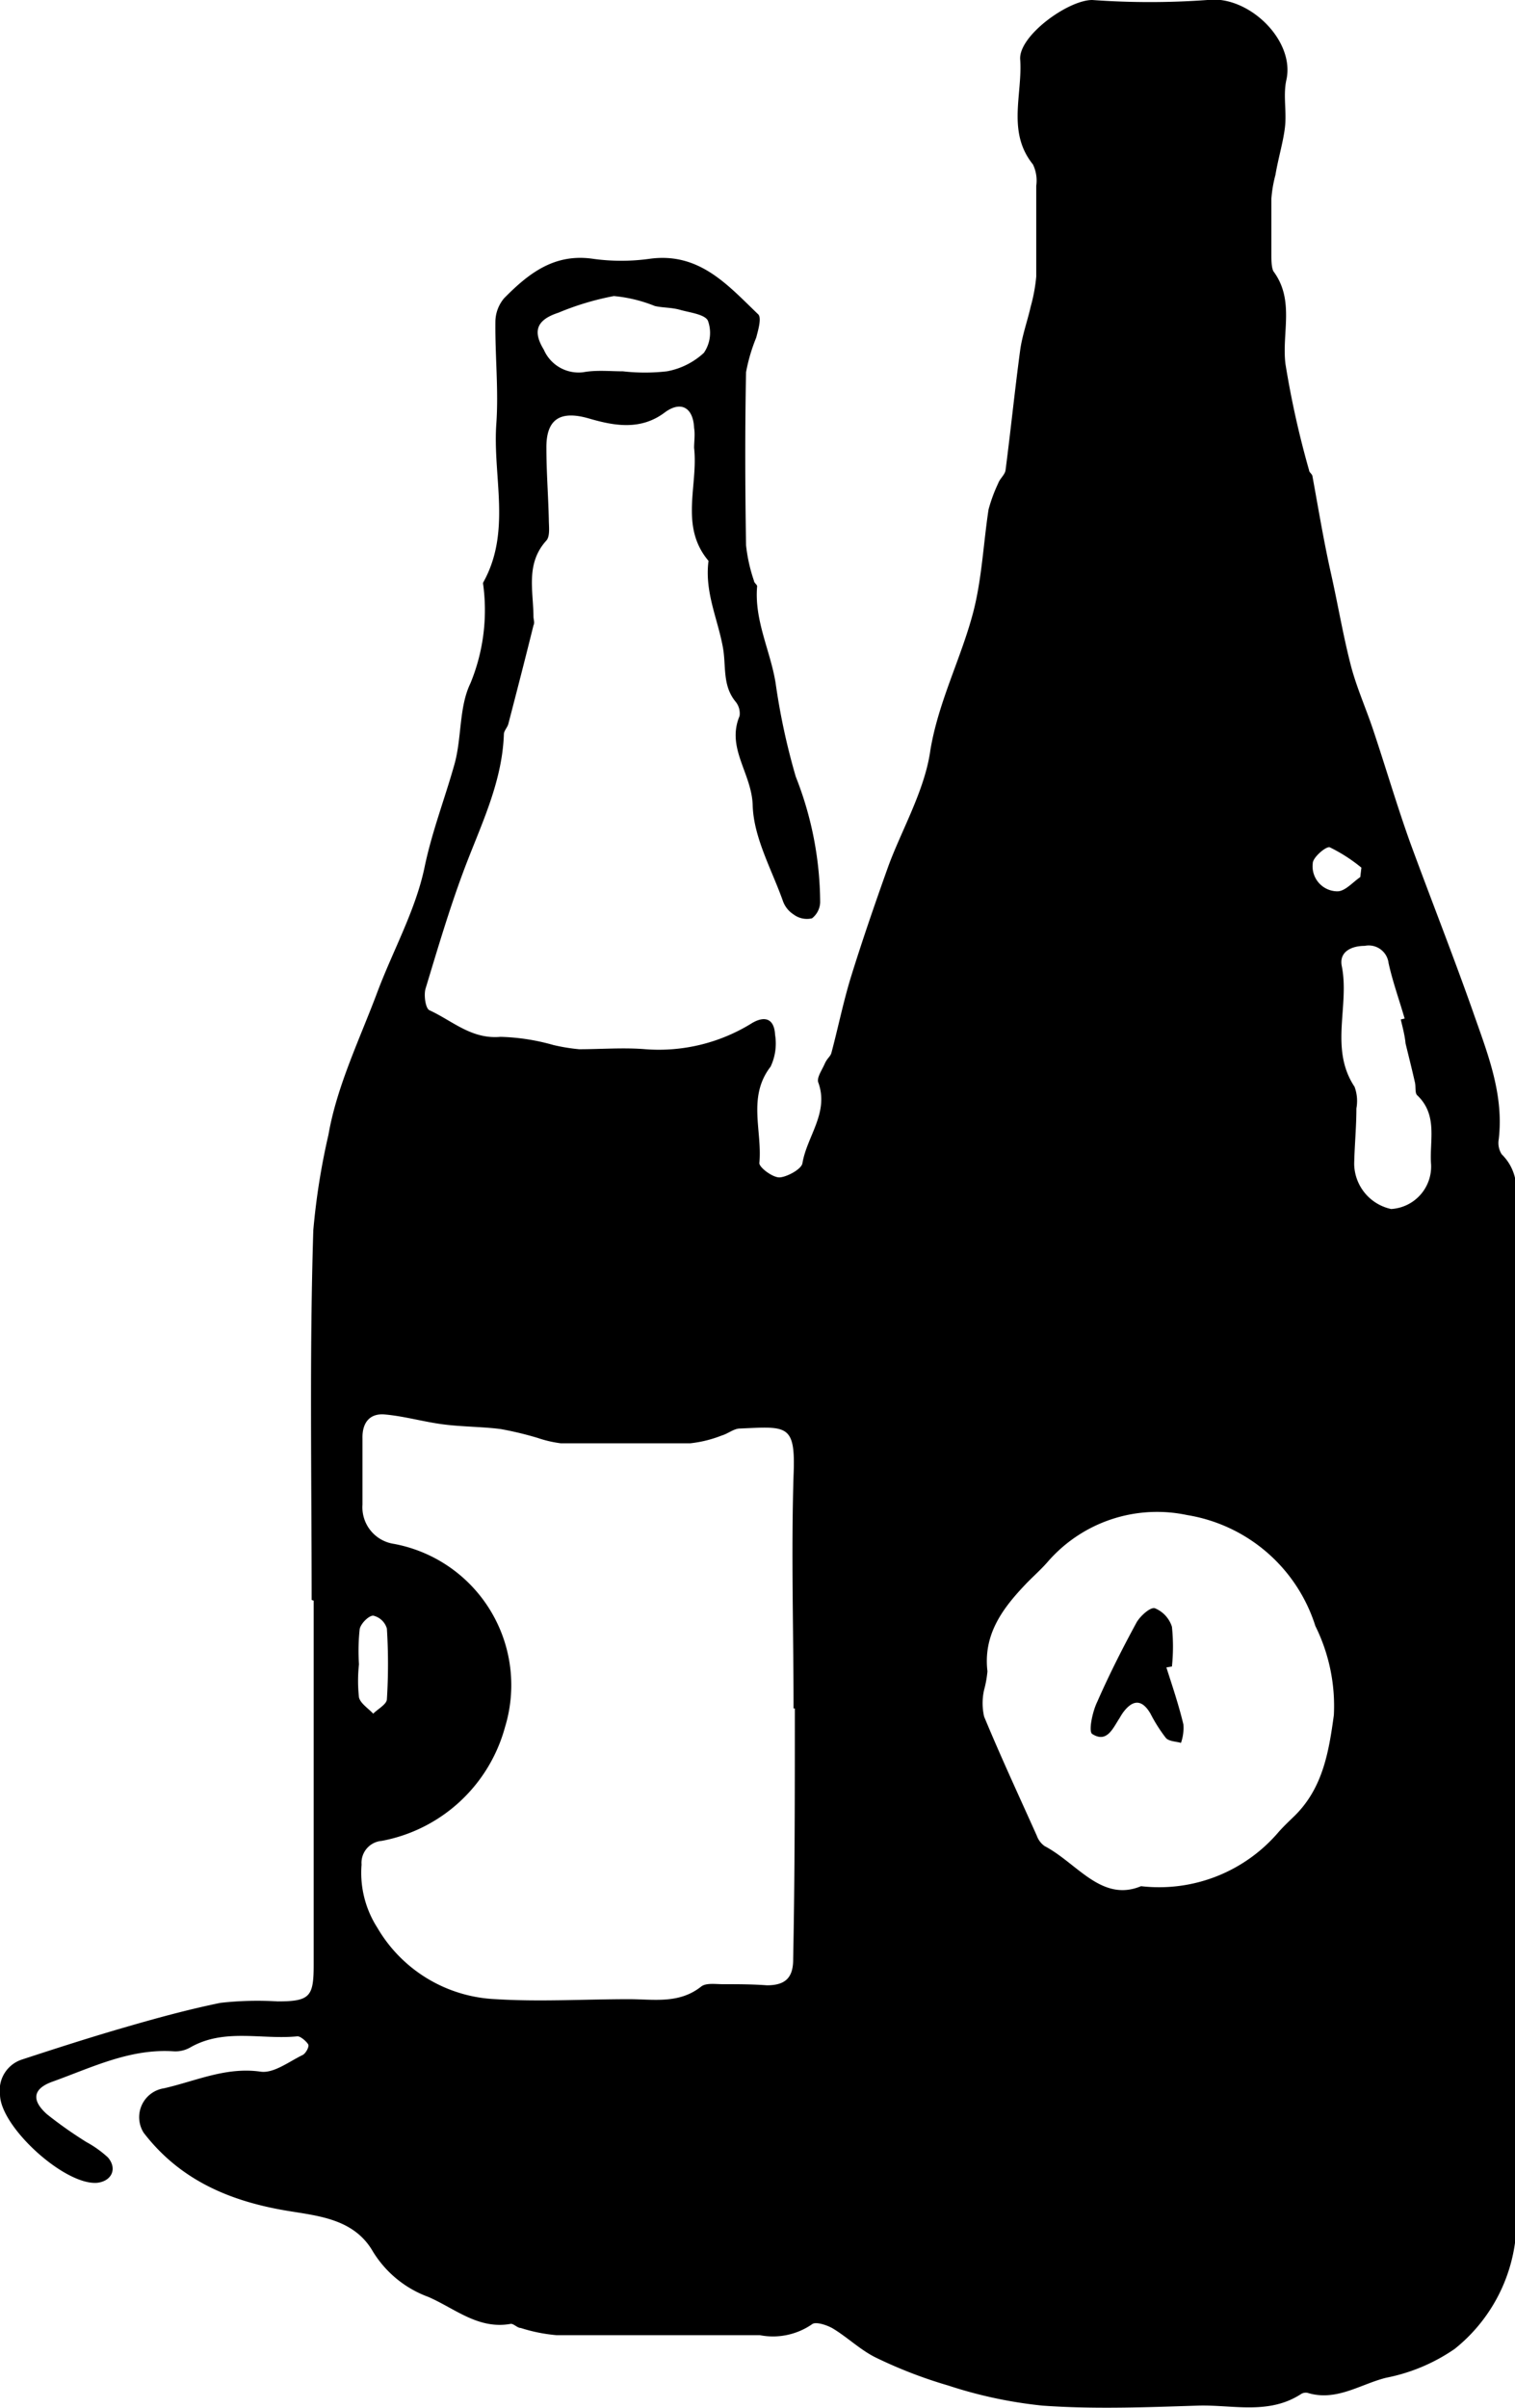 <svg xmlns="http://www.w3.org/2000/svg" id="Layer_1" data-name="Layer 1" viewBox="0 0 81.96 130.21"><title>AsimovMarketingIcon-bt-omar bahaa</title><path d="M16.86,86.52c0-6.68-.12-13.36.09-20a37.37,37.37,0,0,1,.82-5.16c.46-2.65,1.7-5.18,2.66-7.75.85-2.25,2.06-4.41,2.54-6.72.4-1.92,1.09-3.69,1.61-5.54.41-1.44.24-3.1.87-4.4a10.38,10.38,0,0,0,.69-5.34.2.2,0,0,1,0-.11c1.54-2.75.51-5.72.71-8.57.13-1.83-.07-3.68-.05-5.52a2,2,0,0,1,.47-1.28C28.6,14.78,30,13.68,32.11,14a11.09,11.09,0,0,0,3,0c2.72-.39,4.27,1.43,5.91,3,.19.19,0,.84-.11,1.26a9.45,9.45,0,0,0-.55,1.87c-.06,3.11-.05,6.23,0,9.35a8.8,8.8,0,0,0,.43,1.93c0,.11.18.21.17.3-.16,1.85.72,3.48,1,5.23A36,36,0,0,0,43.05,42a18.69,18.69,0,0,1,1.32,6.8,1.15,1.15,0,0,1-.44.86,1.2,1.2,0,0,1-1-.21,1.43,1.43,0,0,1-.58-.74c-.61-1.71-1.58-3.42-1.63-5.16s-1.44-3.09-.71-4.83a1,1,0,0,0-.22-.78c-.72-.88-.5-1.93-.68-2.92-.28-1.56-1-3-.78-4.69-1.58-1.87-.55-4.07-.78-6.11,0-.35.06-.72,0-1.08-.05-1.1-.71-1.48-1.58-.84-1.32,1-2.77.72-4.11.33-1.52-.44-2.32,0-2.3,1.61,0,1.28.1,2.55.13,3.83,0,.39.08.92-.13,1.16-1.13,1.24-.71,2.7-.7,4.11,0,.16.08.33,0,.48-.44,1.78-.9,3.56-1.36,5.33-.05.19-.23.36-.24.54-.09,2.72-1.33,5.09-2.24,7.57-.74,2-1.37,4.13-2,6.21-.1.35,0,1.06.21,1.16,1.23.56,2.27,1.58,3.84,1.44a11.48,11.48,0,0,1,2.86.44,10,10,0,0,0,1.4.23c1.2,0,2.41-.1,3.6,0a9.54,9.54,0,0,0,5.78-1.43c.74-.42,1.18-.15,1.22.64a2.94,2.94,0,0,1-.24,1.73c-1.27,1.64-.44,3.48-.61,5.22,0,.24.72.78,1.09.77s1.18-.43,1.24-.76c.24-1.46,1.45-2.73.86-4.37-.1-.25.19-.66.34-1s.31-.39.37-.61c.36-1.35.64-2.74,1.05-4.08.62-2,1.31-4,2-5.93s2-4.16,2.3-6.34c.44-2.66,1.68-5,2.33-7.51.46-1.79.54-3.68.82-5.52A8.45,8.45,0,0,1,54,26.14c.09-.26.37-.47.4-.72.28-2.16.5-4.32.79-6.48.11-.8.39-1.57.57-2.36a9.22,9.22,0,0,0,.3-1.62c0-1.64,0-3.28,0-4.92a2,2,0,0,0-.18-1.15c-1.42-1.76-.55-3.8-.69-5.69C55.12,1.93,57.78,0,59.09,0a43.18,43.18,0,0,0,6.23,0c2.19-.28,4.76,2.16,4.27,4.33-.17.76,0,1.6-.06,2.39S69.15,8.55,69,9.46a7,7,0,0,0-.22,1.28c0,1,0,2,0,3,0,.31,0,.71.11.93,1.16,1.56.45,3.32.65,5a49.81,49.81,0,0,0,1.28,5.76c0,.11.16.2.18.31.32,1.75.61,3.51,1,5.25s.65,3.33,1.08,5c.31,1.19.82,2.32,1.21,3.49.67,2,1.28,4.08,2,6.09,1.1,3,2.31,6.06,3.39,9.12.78,2.24,1.69,4.46,1.4,6.92a1.14,1.14,0,0,0,.16.81c1.09,1.08.79,2.43.79,3.72,0,17.8,0,35.6,0,53.4a8.91,8.91,0,0,1-3.33,7.48A9.84,9.84,0,0,1,75,128.58c-1.39.34-2.7,1.3-4.26.82a.48.48,0,0,0-.35.06c-1.76,1.15-3.72.57-5.6.63-2.79.09-5.6.2-8.39,0A24.17,24.17,0,0,1,51.29,129a24.92,24.92,0,0,1-3.87-1.49c-.84-.4-1.55-1.1-2.36-1.59-.32-.19-.94-.39-1.13-.23a3.72,3.72,0,0,1-2.82.59c-3.68,0-7.36,0-11,0a8.79,8.79,0,0,1-1.94-.39c-.19,0-.39-.25-.55-.22-1.75.31-3-.83-4.45-1.46a5.88,5.88,0,0,1-3-2.46c-1-1.73-2.88-1.91-4.53-2.18-3.16-.51-5.89-1.66-7.87-4.24a1.58,1.58,0,0,1,1.1-2.4c1.72-.39,3.35-1.17,5.23-.9.71.1,1.53-.54,2.27-.9.17-.08.36-.44.31-.56s-.41-.47-.6-.45c-1.92.19-3.93-.45-5.77.59a1.62,1.62,0,0,1-.91.22c-2.37-.16-4.44.88-6.56,1.64-1.06.38-1.16,1-.29,1.77a22.65,22.65,0,0,0,2.13,1.5,5.8,5.8,0,0,1,1.16.83c.52.61.2,1.28-.58,1.37C3.5,118.19,0,115,0,113.26a1.74,1.74,0,0,1,1.17-1.88c1.8-.59,3.6-1.17,5.42-1.7s3.53-1,5.33-1.37a17.77,17.77,0,0,1,3.1-.08c1.77,0,1.95-.27,1.95-2,0-6.55,0-13.11,0-19.67ZM43,92.39h-.07c0-4.2-.13-8.4,0-12.59.12-2.81-.34-2.66-2.89-2.55-.34,0-.65.28-1,.38a6.51,6.51,0,0,1-1.7.42c-2.32,0-4.64,0-7,0a6.28,6.28,0,0,1-1.25-.29,18.11,18.11,0,0,0-2-.48c-1-.13-2.11-.12-3.16-.26s-2.08-.44-3.12-.53c-.81-.07-1.22.45-1.2,1.29,0,1.2,0,2.4,0,3.59a2,2,0,0,0,1.71,2.12,7.77,7.77,0,0,1,6,9.91,8.54,8.54,0,0,1-6.67,6.15,1.19,1.19,0,0,0-1.09,1.28,5.5,5.5,0,0,0,.85,3.41,7.8,7.8,0,0,0,6.42,3.87c2.39.15,4.79,0,7.19,0,1.34,0,2.71.27,3.91-.68.26-.21.77-.13,1.17-.13.79,0,1.59,0,2.39.06,1,0,1.43-.41,1.42-1.44C43,101.42,43,96.9,43,92.39ZM61.73,102a8.49,8.49,0,0,0,7.45-2.94c.24-.27.5-.52.76-.77,1.6-1.51,1.94-3.48,2.22-5.54a9.73,9.73,0,0,0-1-4.82,8.75,8.75,0,0,0-6.94-6,7.83,7.83,0,0,0-7.54,2.53c-.39.45-.85.84-1.26,1.28-1.23,1.3-2.23,2.69-2,4.64a5.77,5.77,0,0,1-.18,1,3.25,3.25,0,0,0,0,1.45c.9,2.17,1.89,4.3,2.85,6.44a1.17,1.17,0,0,0,.42.56C58.27,100.75,59.59,102.89,61.73,102ZM75.78,55.13l.21-.05c-.29-1-.65-2-.87-3a1.08,1.08,0,0,0-1.29-.93c-.72,0-1.4.32-1.24,1.1.43,2.15-.68,4.46.69,6.52a2.22,2.22,0,0,1,.1,1.17c0,1-.1,2-.12,3a2.53,2.53,0,0,0,2,2.44,2.3,2.3,0,0,0,2.16-2.41c-.1-1.26.39-2.66-.75-3.74-.13-.12-.07-.45-.12-.68-.16-.71-.34-1.42-.51-2.12C76,56,75.88,55.55,75.78,55.13ZM33.7,20.08v0a10.48,10.48,0,0,0,2.38,0,4,4,0,0,0,2-1,1.91,1.91,0,0,0,.22-1.73c-.15-.35-1-.45-1.49-.59s-.93-.11-1.38-.21a7.81,7.81,0,0,0-2.22-.54,15,15,0,0,0-3,.9c-1.19.39-1.4,1-.79,2a2.05,2.05,0,0,0,2.13,1.22C32.26,20,33,20.08,33.7,20.08ZM19.42,90h0a8.21,8.21,0,0,0,0,1.79c.08.33.5.59.77.88.26-.26.72-.5.74-.77a30.59,30.59,0,0,0,0-3.83,1,1,0,0,0-.74-.7c-.25,0-.67.43-.73.72A11,11,0,0,0,19.42,90ZM73.59,47.43l.06-.51a8.72,8.72,0,0,0-1.71-1.1c-.2-.07-.92.55-.92.86a1.35,1.35,0,0,0,1.33,1.52C72.77,48.2,73.18,47.71,73.59,47.43Z"></path><path d="M63.1,90.17c.32,1,.66,2,.92,3.08a2.45,2.45,0,0,1-.13,1c-.28-.08-.66-.08-.82-.27a8.32,8.32,0,0,1-.83-1.31c-.45-.77-.94-.78-1.47-.08a3,3,0,0,0-.19.3c-.37.56-.69,1.39-1.49.88-.21-.12,0-1.19.27-1.74.64-1.46,1.36-2.88,2.12-4.28.2-.36.76-.86,1-.78a1.61,1.61,0,0,1,.92,1,10.27,10.27,0,0,1,0,2.15Z"></path></svg>